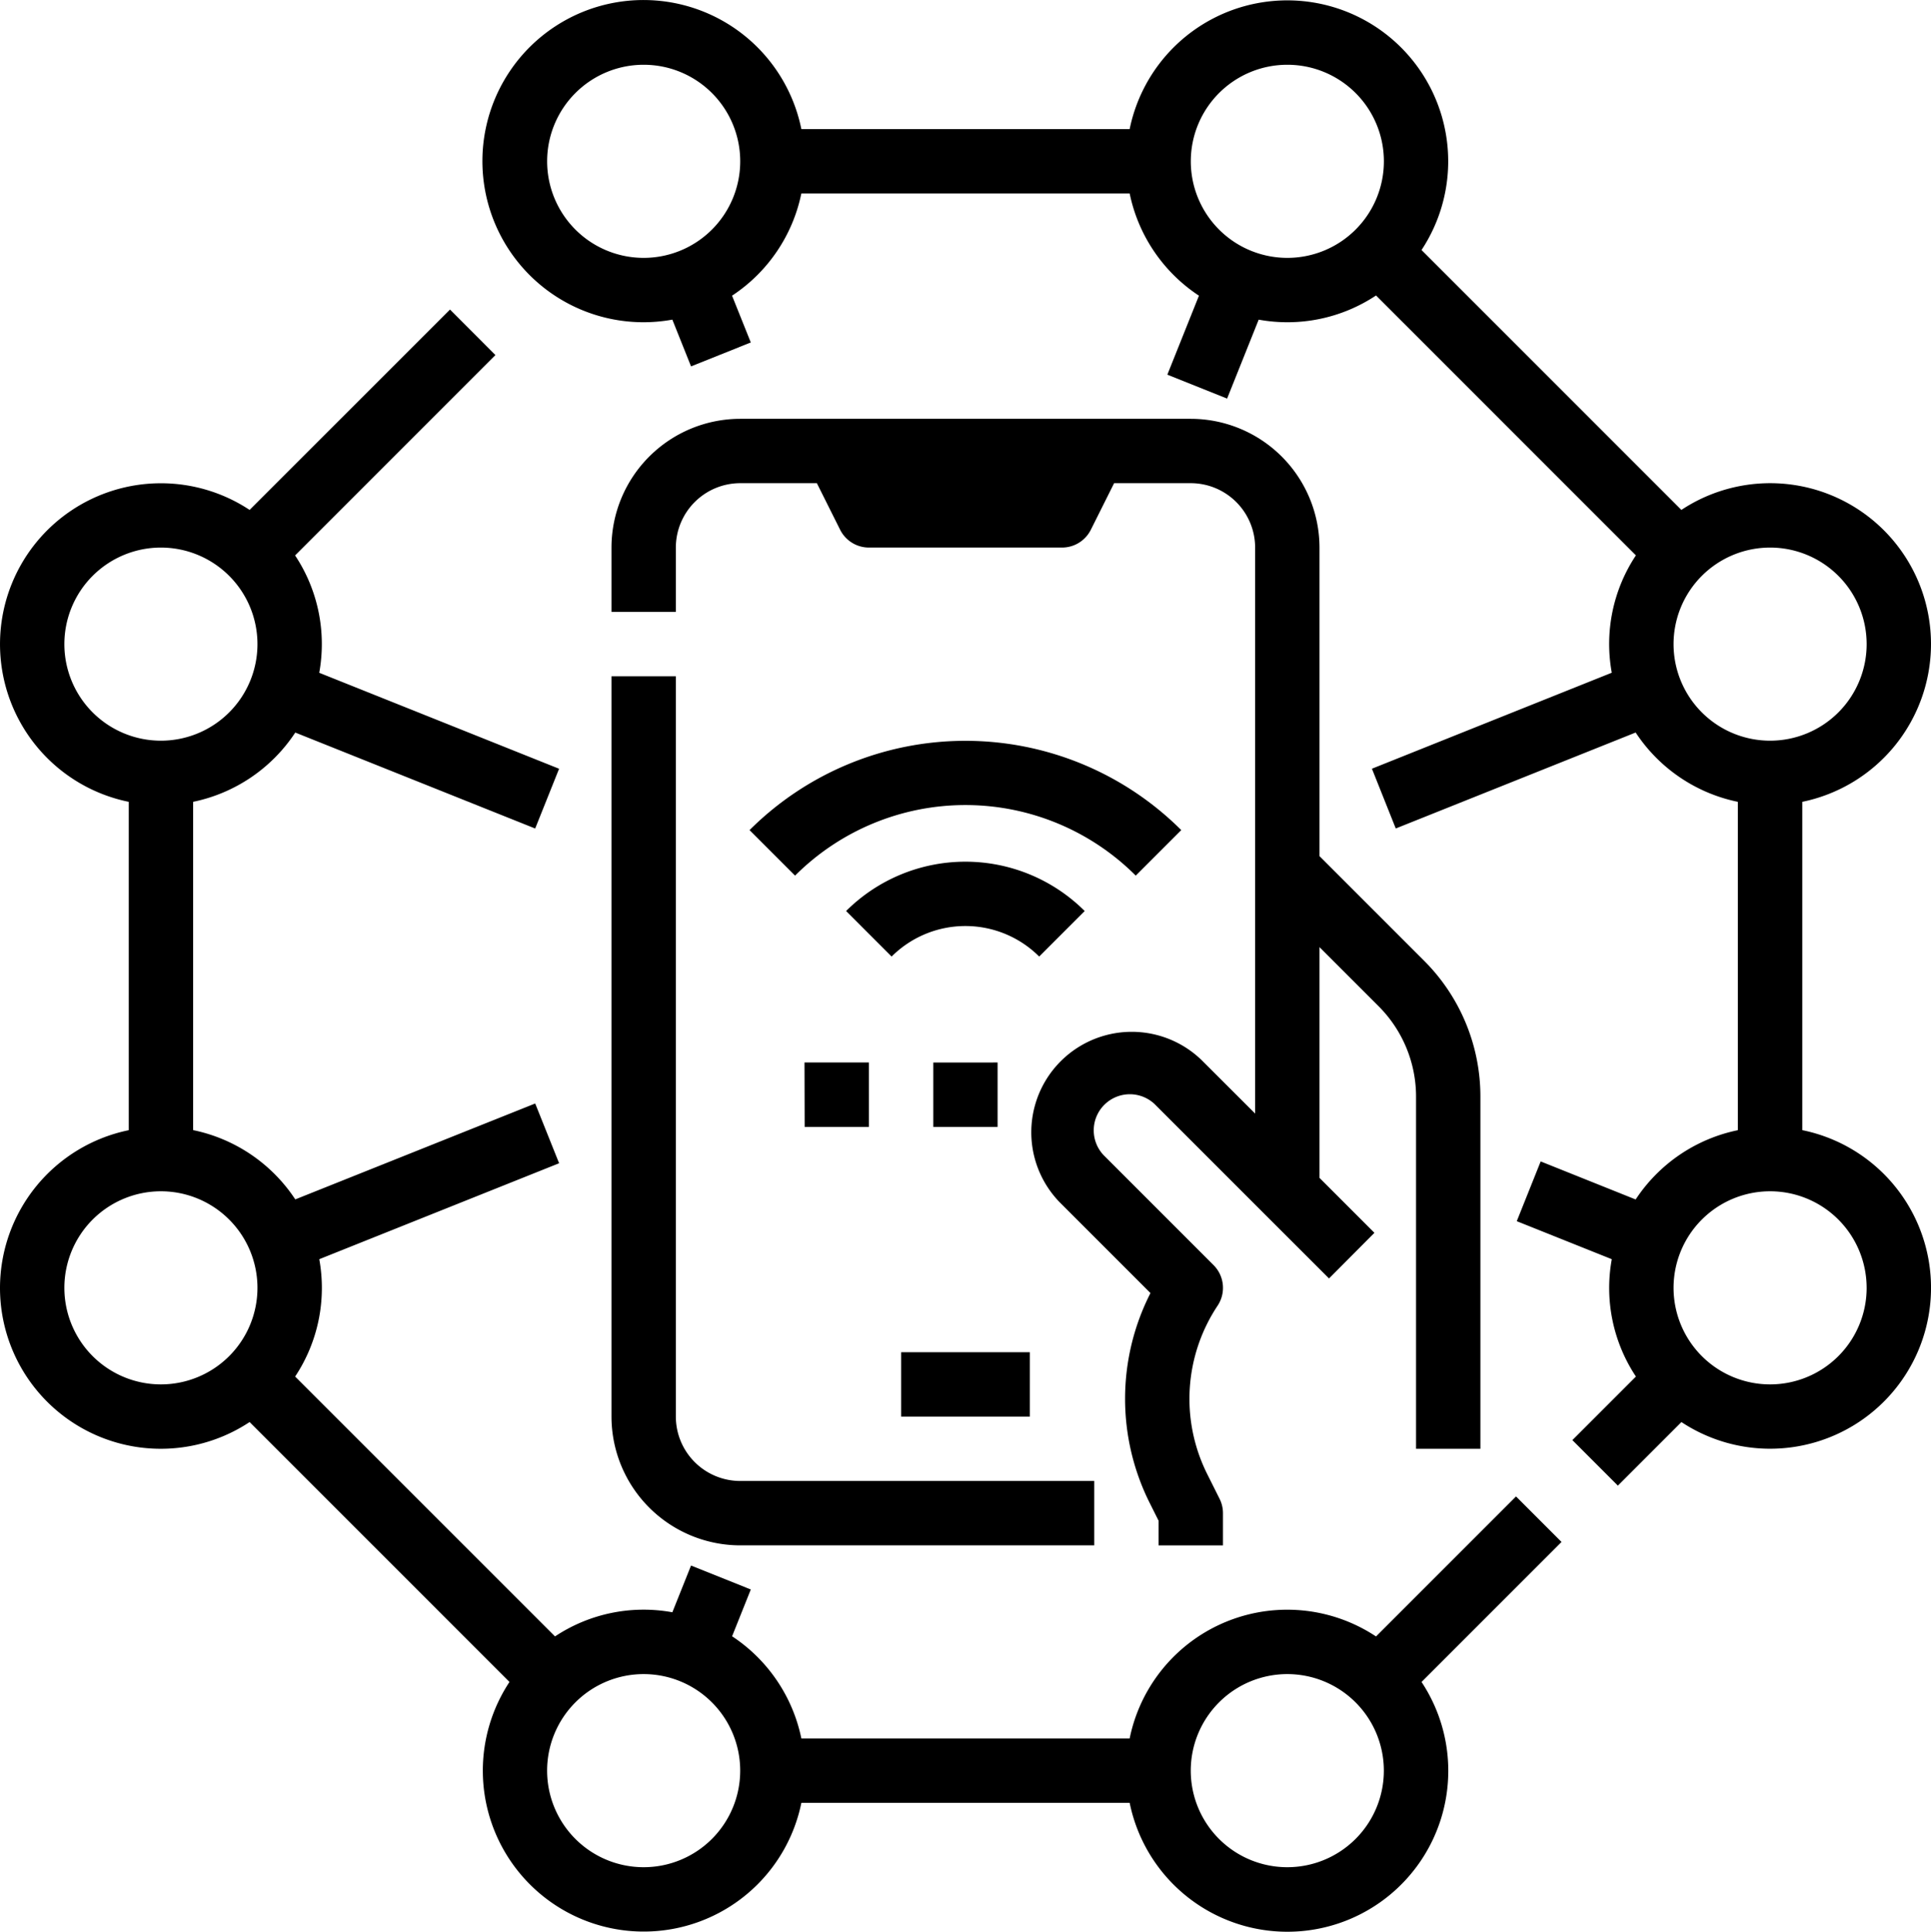 <svg xmlns="http://www.w3.org/2000/svg" width="101.27" height="101.301" viewBox="0 0 101.27 101.301"><g transform="translate(-16 -15.906)"><path d="M16,83.439a8.434,8.434,0,0,0,13.09,7.037l13.629,13.629a8.438,8.438,0,1,0,15.308,6.339H75.245a8.439,8.439,0,1,0,15.307-6.338l7.342-7.342-2.387-2.387-7.342,7.342a8.433,8.433,0,0,0-12.921,5.35H58.027a8.461,8.461,0,0,0-3.633-5.359l.981-2.454L52.241,98l-.98,2.451a8.4,8.4,0,0,0-6.154,1.266L31.478,88.09a8.4,8.4,0,0,0,1.266-6.154l12.578-5.031-1.254-3.134L31.486,78.8a8.46,8.46,0,0,0-5.359-3.633V57.953a8.46,8.46,0,0,0,5.359-3.633l12.581,5.032,1.254-3.134L32.742,51.186a8.4,8.4,0,0,0-1.266-6.154L41.982,34.525,39.6,32.138,29.09,42.645a8.438,8.438,0,1,0-6.338,15.308V75.171A8.453,8.453,0,0,0,16,83.439Zm67.513,20.254a5.063,5.063,0,1,1-5.064,5.064A5.063,5.063,0,0,1,83.513,103.693Zm-33.757,0a5.063,5.063,0,1,1-5.063,5.064A5.063,5.063,0,0,1,49.757,103.693ZM19.376,49.682a5.063,5.063,0,1,1,5.063,5.064A5.063,5.063,0,0,1,19.376,49.682Zm5.063,28.693a5.063,5.063,0,1,1-5.063,5.064A5.063,5.063,0,0,1,24.439,78.375ZM117.27,49.682a8.434,8.434,0,0,0-13.09-7.037L90.551,29.016a8.438,8.438,0,1,0-15.307-6.339H58.027a8.448,8.448,0,1,0-6.766,9.99l.98,2.451,3.134-1.254-.983-2.453a8.46,8.46,0,0,0,3.634-5.359H75.245a8.461,8.461,0,0,0,3.633,5.359l-1.657,4.142,3.134,1.254,1.656-4.139A8.4,8.4,0,0,0,88.165,31.4l13.629,13.629a8.4,8.4,0,0,0-1.266,6.154L87.95,56.216,89.2,59.35l12.581-5.032a8.461,8.461,0,0,0,5.359,3.635V75.171a8.46,8.46,0,0,0-5.359,3.633L96.8,76.809l-1.254,3.134,4.983,1.993a8.4,8.4,0,0,0,1.266,6.154l-3.333,3.333,2.387,2.387,3.333-3.333a8.438,8.438,0,1,0,6.338-15.308V57.953A8.454,8.454,0,0,0,117.27,49.682ZM49.757,29.428a5.063,5.063,0,1,1,5.063-5.063A5.063,5.063,0,0,1,49.757,29.428Zm33.757,0a5.063,5.063,0,1,1,5.063-5.063A5.063,5.063,0,0,1,83.513,29.428Zm30.381,54.011a5.063,5.063,0,1,1-5.063-5.064A5.063,5.063,0,0,1,113.894,83.439Zm-5.063-28.693a5.063,5.063,0,1,1,5.063-5.064A5.063,5.063,0,0,1,108.831,54.746ZM51.444,51.37V90.19a3.38,3.38,0,0,0,3.376,3.376H73.386v3.376H54.82a6.759,6.759,0,0,1-6.751-6.751V51.37Zm38.82,40.508V73.432a6.707,6.707,0,0,0-1.977-4.774L85.2,65.572v12.1l2.881,2.881L85.7,82.945,82.32,79.569l-5.7-5.7a1.893,1.893,0,1,0-2.676,2.677l5.7,5.7a1.688,1.688,0,0,1,.211,2.13,8.819,8.819,0,0,0-.549,8.816L79.96,94.5a1.686,1.686,0,0,1,.178.755v1.688H76.762V95.652l-.476-.952a12.205,12.205,0,0,1,.05-10.988L71.554,78.93A5.268,5.268,0,0,1,79,71.479L81.825,74.3V44.619a3.38,3.38,0,0,0-3.376-3.376h-4.02l-1.221,2.443a1.688,1.688,0,0,1-1.51.933H61.571a1.688,1.688,0,0,1-1.51-.933l-1.221-2.443H54.82a3.38,3.38,0,0,0-3.376,3.376v3.376H48.069V44.619a6.759,6.759,0,0,1,6.751-6.751H78.45A6.759,6.759,0,0,1,85.2,44.619V60.8l5.473,5.473a10.061,10.061,0,0,1,2.966,7.161V91.878ZM63.259,86.815h6.751V90.19H63.259ZM70.5,66.066a5.479,5.479,0,0,0-7.74,0l-2.387-2.387a8.859,8.859,0,0,1,12.514,0Zm5.064-4.244a12.634,12.634,0,0,0-17.867,0h0l-2.387-2.387a16.028,16.028,0,0,1,22.641,0Zm-7.246,9.8V75H64.947V71.624Zm-10.127,0h3.376V75H58.2Z" transform="translate(0 0)"/></g></svg>